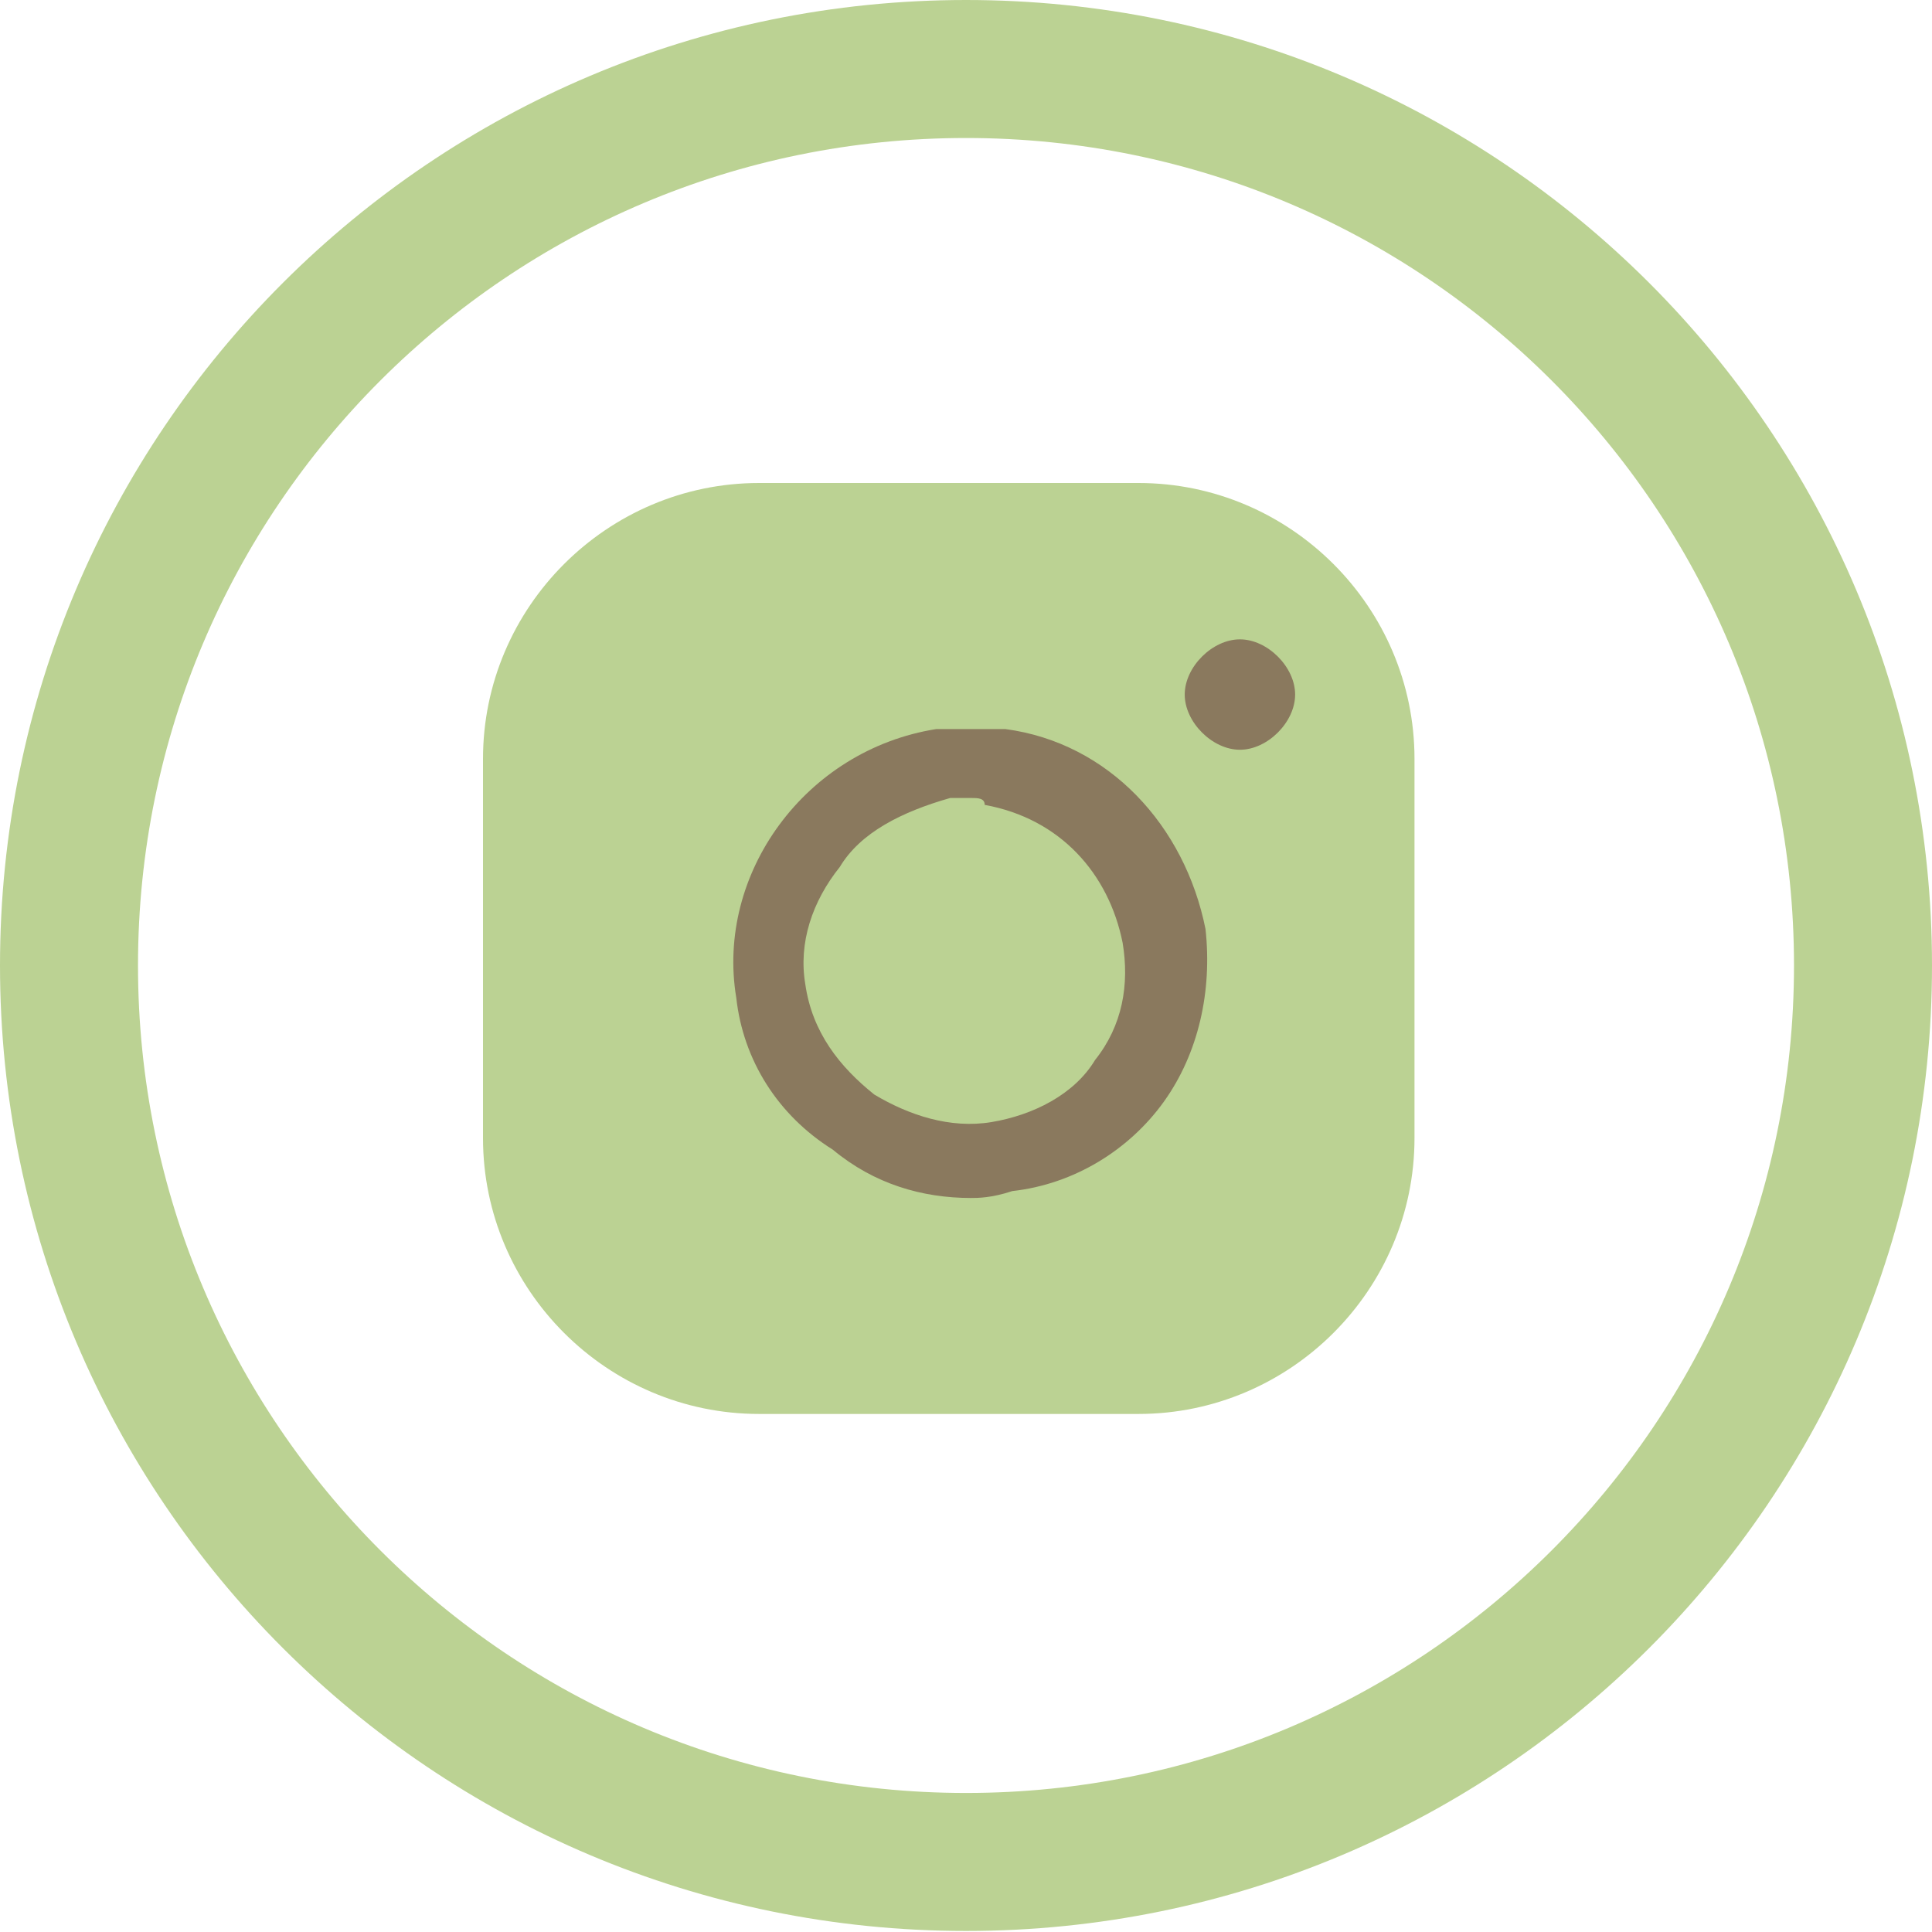 <svg width="28" height="28" viewBox="0 0 28 28" fill="none" xmlns="http://www.w3.org/2000/svg">
<path d="M14.001 26.985C21.18 26.985 27 21.168 27 13.992C27 6.817 21.18 1 14.001 1C6.821 1 1 6.817 1 13.992C1 21.168 6.821 26.985 14.001 26.985Z" stroke="#BBD293" stroke-width="2"/>
<path d="M11.001 7H16.5C18.701 7 20.5 8.799 20.5 10.998V16.494C20.5 18.693 18.701 20.492 16.5 20.492H11.001C8.8 20.492 7 18.693 7 16.494V10.998C7 8.799 8.8 7 11.001 7Z" fill="#BBD293"/>
<path d="M14.07 17.362C13.37 17.362 12.671 17.162 12.07 16.662C11.271 16.162 10.771 15.363 10.671 14.463C10.37 12.664 11.671 10.866 13.57 10.566C13.87 10.566 14.271 10.566 14.57 10.566C16.07 10.766 17.171 11.965 17.471 13.464C17.57 14.363 17.37 15.263 16.87 15.963C16.37 16.662 15.57 17.162 14.671 17.262C14.37 17.362 14.171 17.362 14.07 17.362ZM14.07 11.565C13.97 11.565 13.87 11.565 13.771 11.565C13.07 11.765 12.47 12.065 12.171 12.565C11.771 13.064 11.57 13.664 11.671 14.264C11.771 14.963 12.171 15.463 12.671 15.863C13.171 16.162 13.771 16.362 14.37 16.262C14.97 16.162 15.57 15.863 15.87 15.363C16.27 14.863 16.37 14.264 16.27 13.664C16.07 12.664 15.37 11.865 14.271 11.665C14.271 11.565 14.171 11.565 14.07 11.565Z" fill="#8A795E"/>
<path d="M17.97 10.866C17.57 10.866 17.17 10.466 17.17 10.066C17.17 9.666 17.57 9.266 17.97 9.266C18.37 9.266 18.77 9.666 18.77 10.066C18.77 10.466 18.37 10.866 17.97 10.866Z" fill="#8A795E"/>
</svg>
